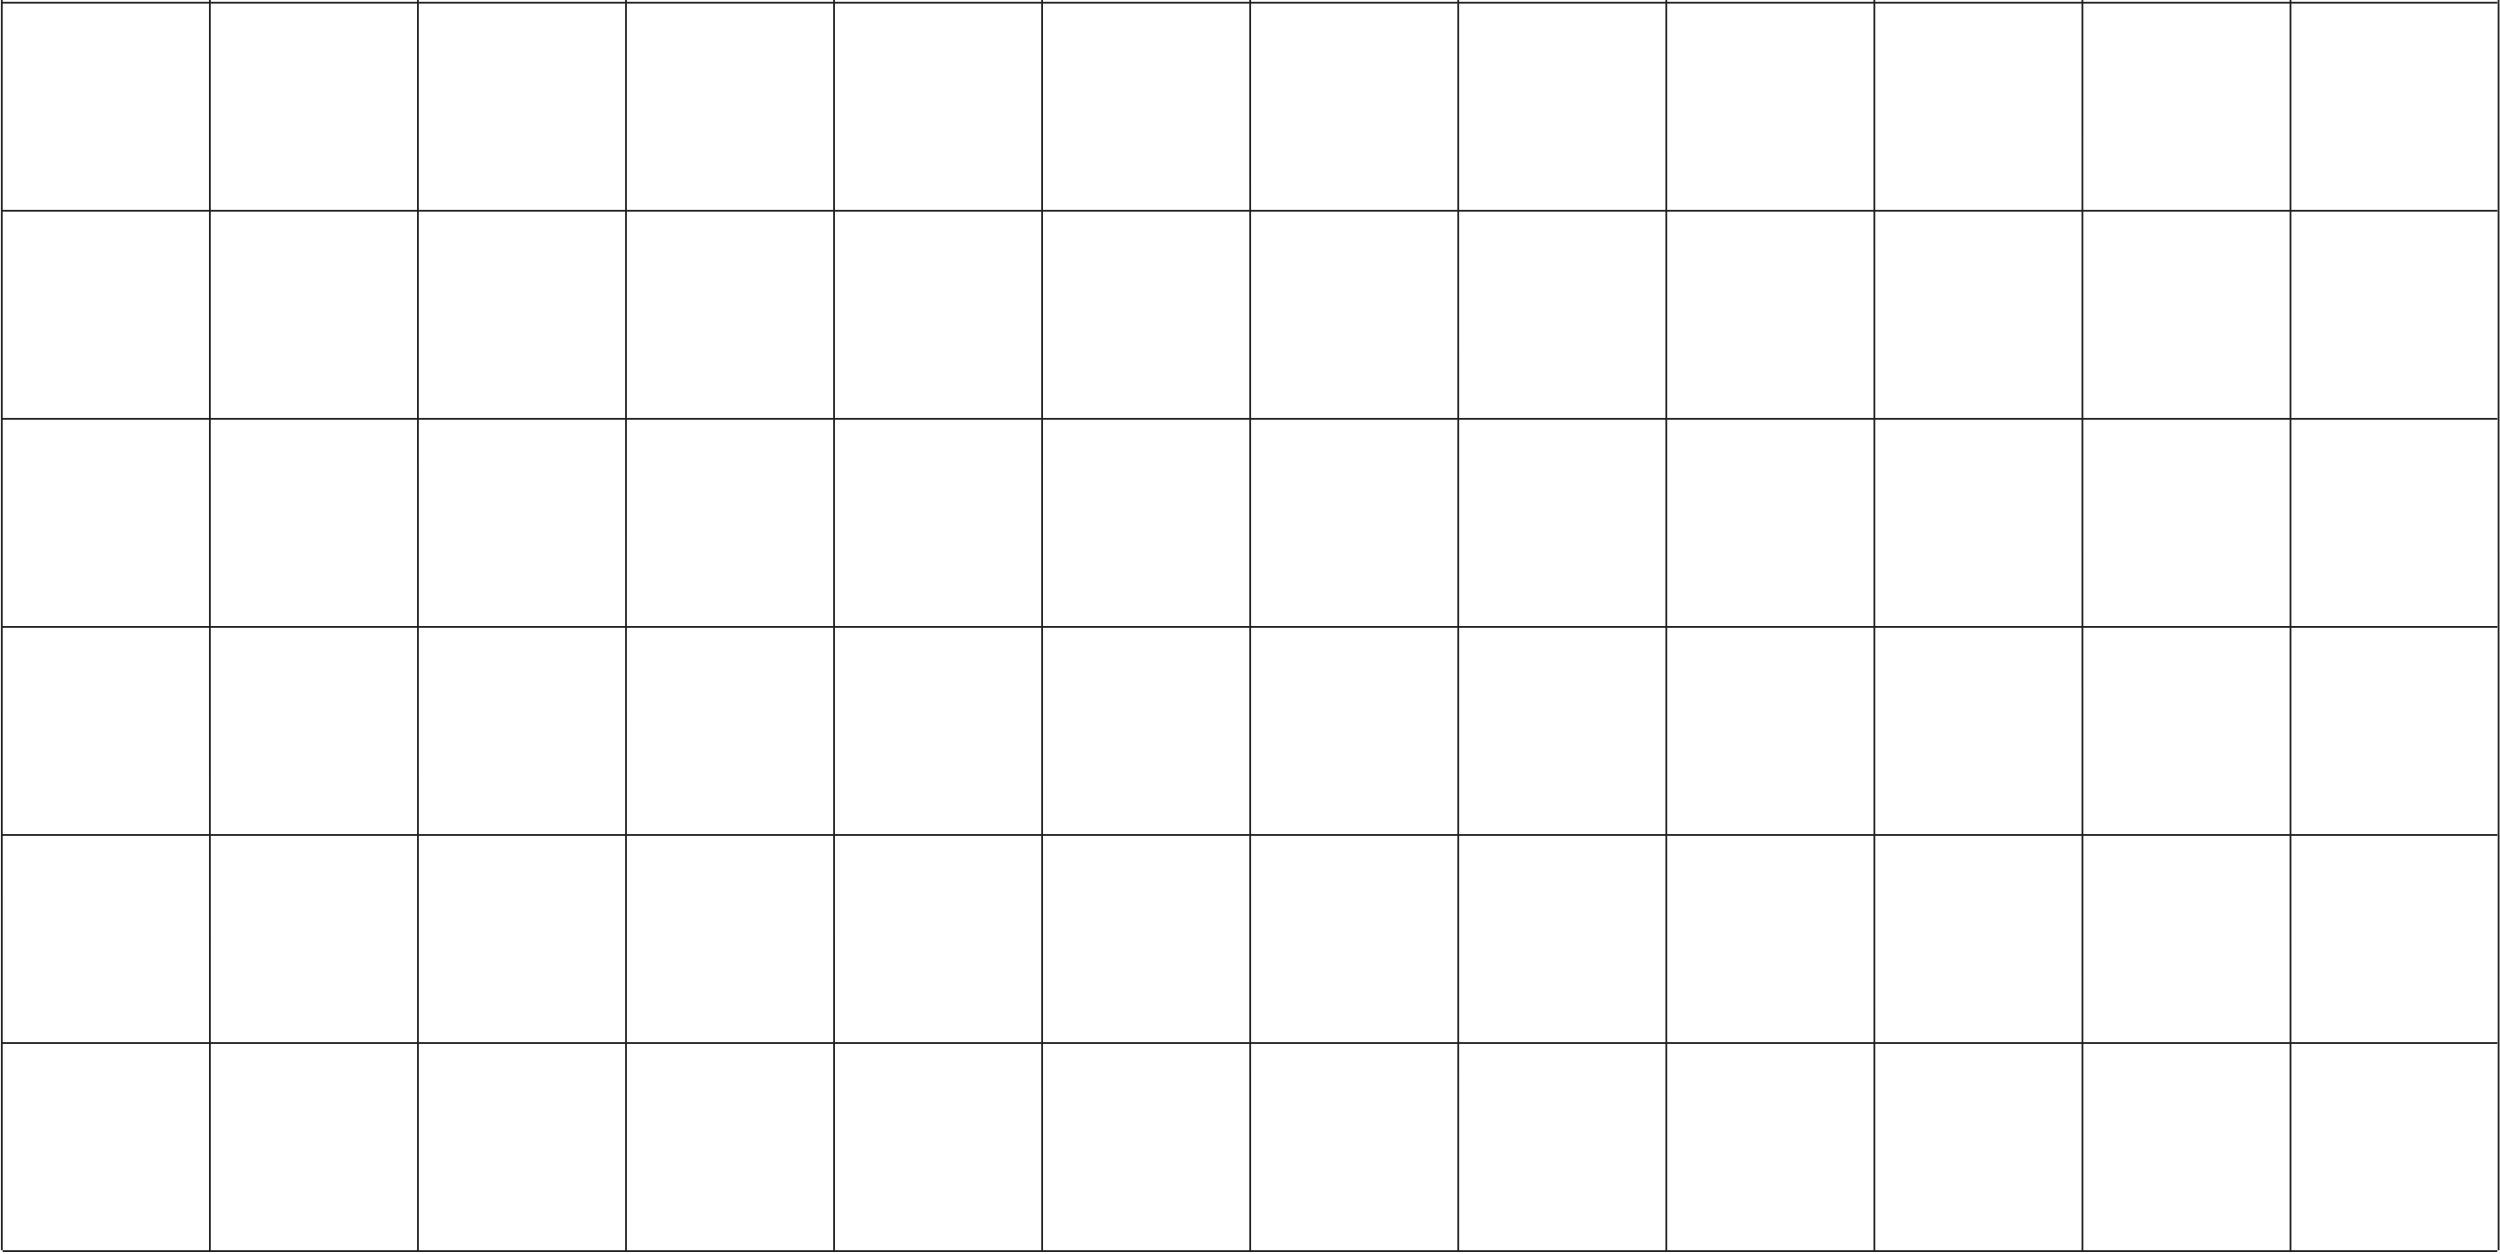 <svg width="1394" height="699" viewBox="0 0 1394 699" fill="none" xmlns="http://www.w3.org/2000/svg">
<path d="M1.016 697.119L1 0M117.032 697.119L117.016 0M233.049 697.119L233.032 0M349.065 697.119L349.049 0M465.081 697.119L465.065 0M581.097 697.119L581.081 0M697.113 697.119L697.097 0M813.129 697.119L813.113 0M929.146 697.119L929.129 0M1045.16 697.119L1045.15 0M1161.18 697.119L1161.16 0M1277.19 697.119L1277.18 0M1393.21 697.119L1393.19 0M1392.5 697.597L1.5 697.613M1392.5 581.581L1.5 581.597M1392.5 465.565L1.5 465.581M1392.5 349.549L1.5 349.565M1392.5 233.532L1.5 233.549M1392.5 117.516L1.5 117.532M1392.5 1.5L1.5 1.516" stroke="#202020"/>
</svg>
